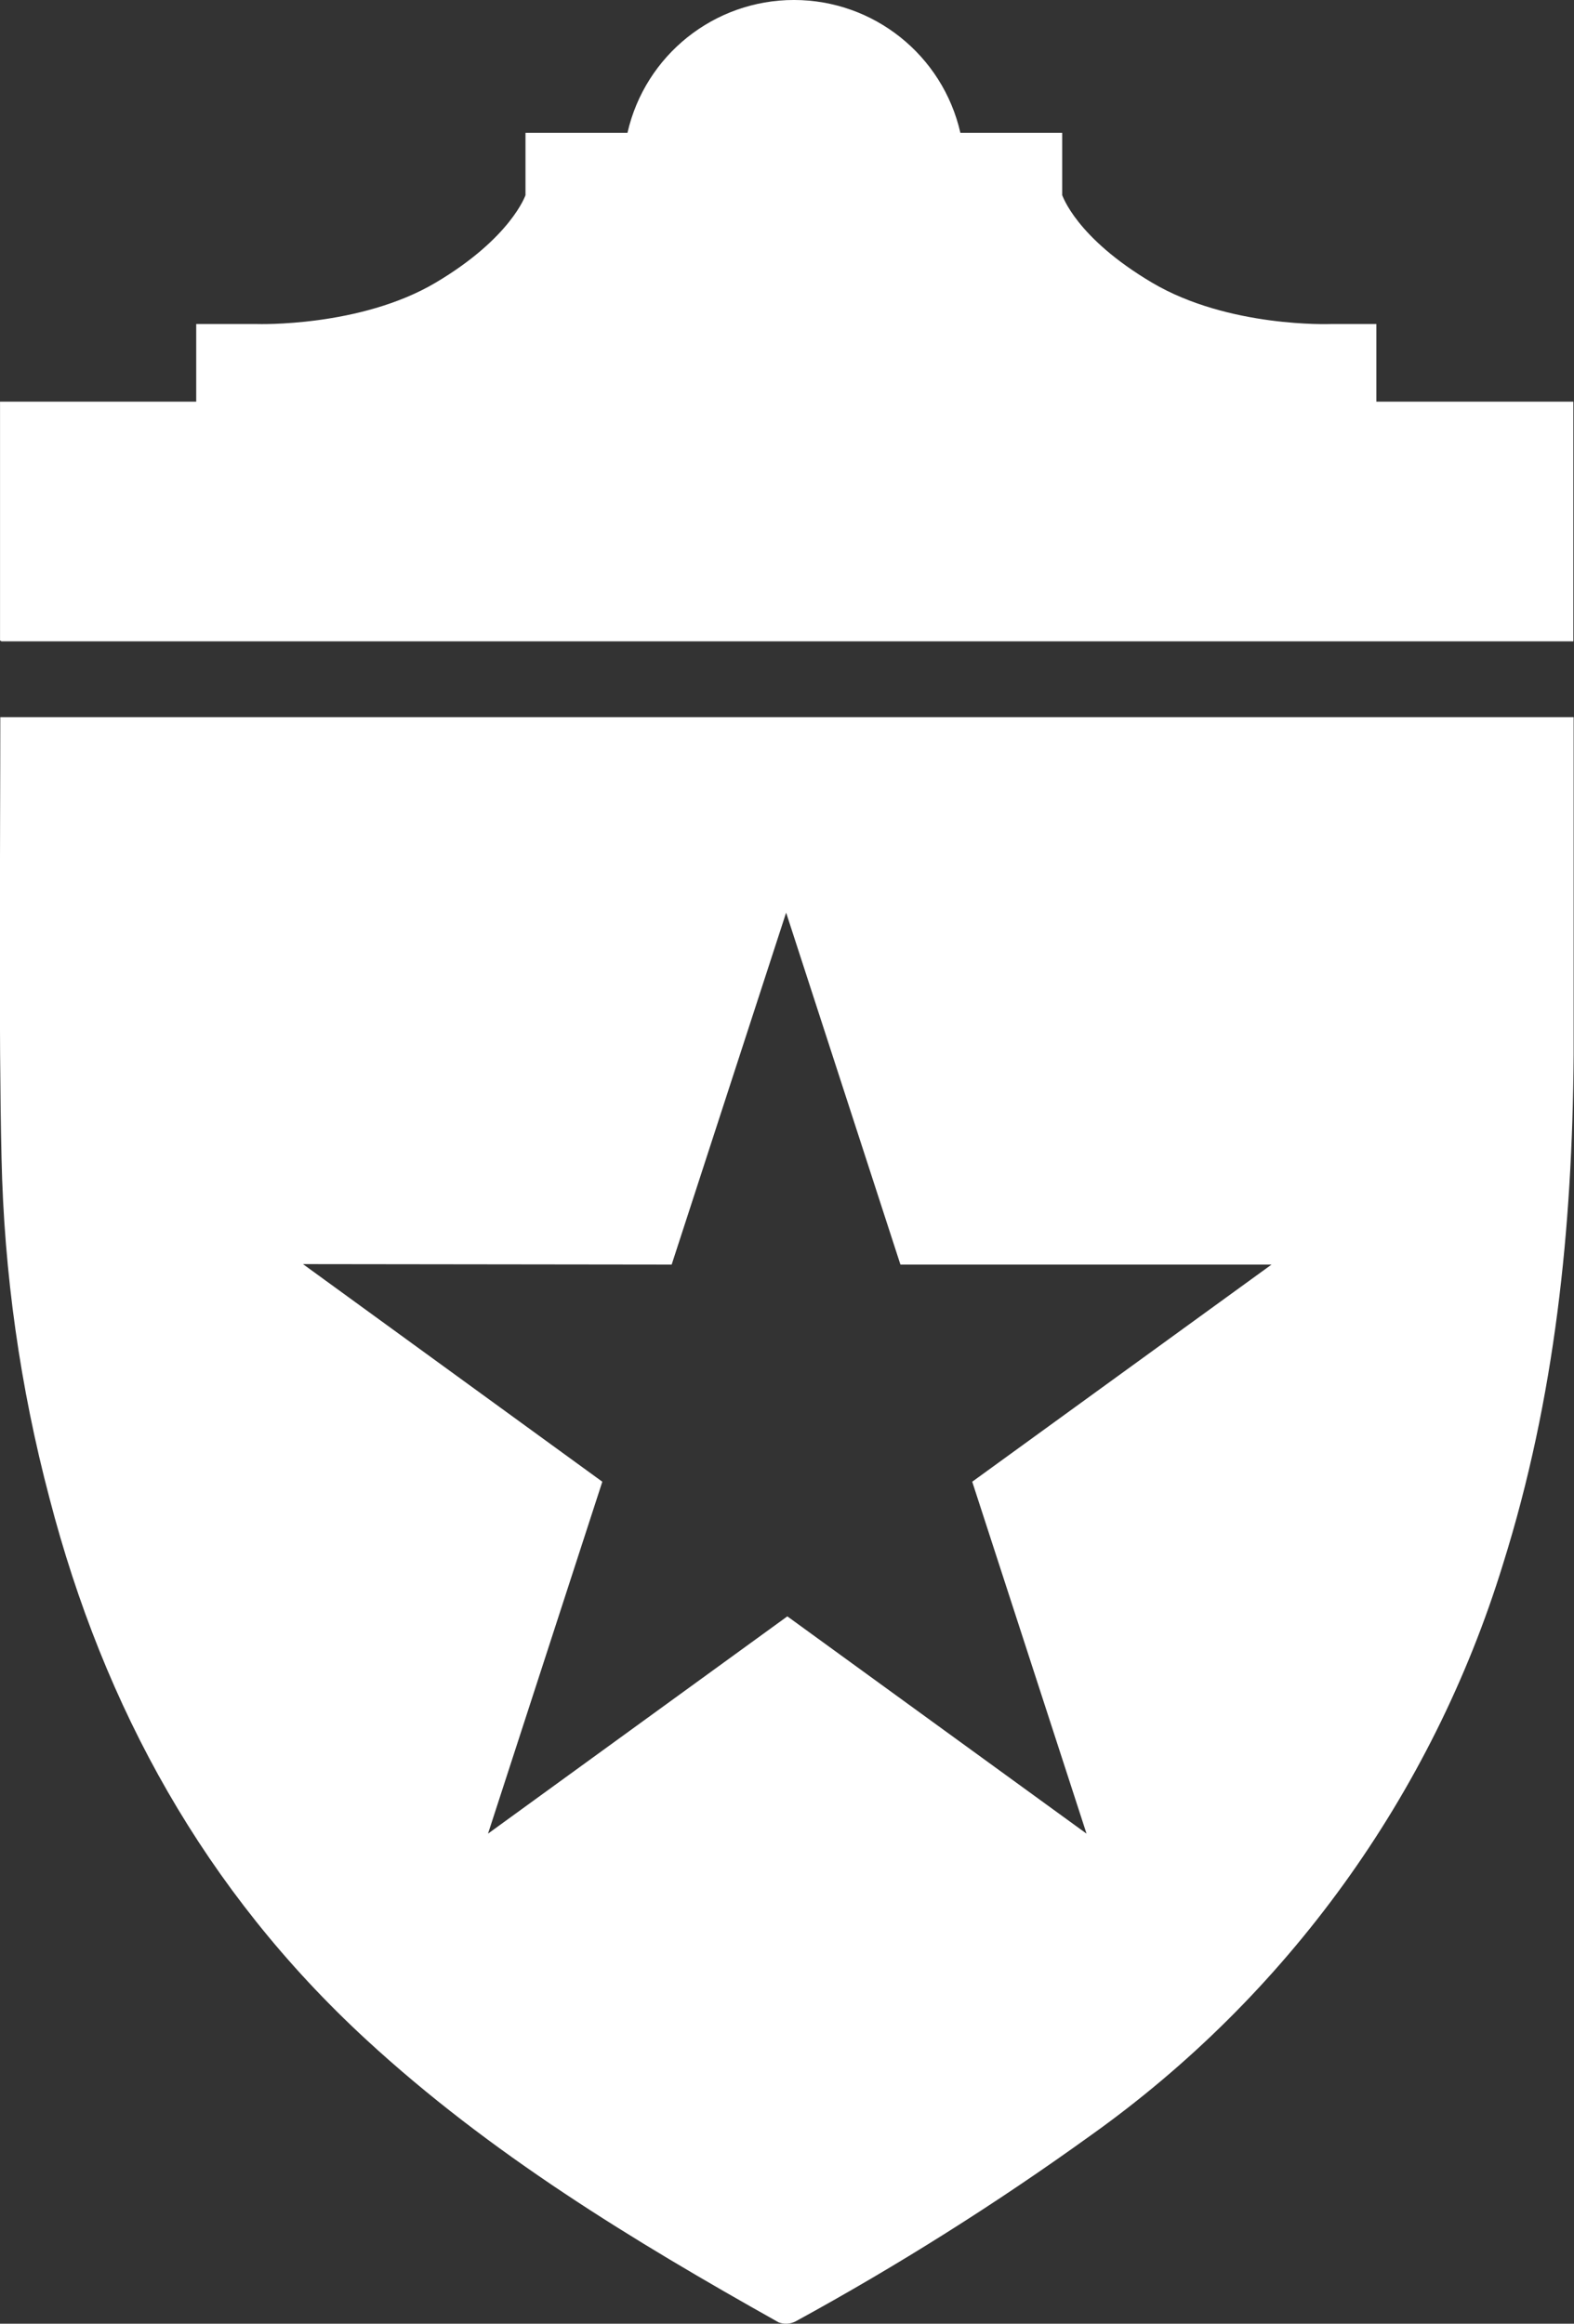 <?xml version="1.0" encoding="UTF-8" standalone="no"?>
<!DOCTYPE svg PUBLIC "-//W3C//DTD SVG 1.1//EN" "http://www.w3.org/Graphics/SVG/1.1/DTD/svg11.dtd">
<svg version="1.1" xmlns:xl="http://www.w3.org/1999/xlink" xmlns:dc="http://purl.org/dc/elements/1.1/" xmlns="http://www.w3.org/2000/svg" viewBox="0 0 124 183" width="124" height="183">
  <rect x="0" y="0" width="124" height="183" fill="#333333" stroke="none"/>
  <defs/>
  <g id="Canvas_1" stroke-opacity="1" stroke="none" stroke-dasharray="none" fill="none" fill-opacity="1">
    <title>Canvas 1</title>
    <g id="Canvas_1_Layer_1">
      <title>Layer 1</title>
      <g id="Group_2">
        <title>Layer_2</title>
        <g id="Group_3">
          <title>Layer_1-2</title>
          <g id="Group_4">
            <title>_Full-White_</title>
            <g id="Group_25">
              <title>_Shield_</title>
              <g id="Graphic_27">
                <path d="M .123 50.51 L 123.947 50.51 L 123.947 31.632 L 108.431 31.632 L 108.431 25.519 L 104.829 25.519 C 104.829 25.519 96.795 25.831 90.766 22.265 C 84.738 18.698 83.705 15.384 83.681 15.372 L 83.681 10.46 L 75.659 10.46 C 74.264 4.34 68.822 -.001 62.545 -.001 C 56.269 -.001 50.826 4.34 49.432 10.46 L 41.398 10.46 L 41.398 15.372 C 41.398 15.372 40.257 18.746 34.312 22.265 C 28.368 25.783 20.262 25.519 20.262 25.519 L 15.458 25.519 L 15.458 31.632 L .003 31.632 L .003 50.438" fill="white"/>
              </g>
              <g id="Graphic_26">
                <path d="M .12 91.184 C .315 100.241 1.584 109.242 3.902 118 C 8.188 134.5 16.137 148.911 28.84 160.619 C 38.59 169.614 49.84 176.447 61.343 182.896 C 61.783 183.06 62.271 183.029 62.688 182.812 C 70.71 178.428 78.454 173.551 85.873 168.209 C 101.383 157.188 112.822 141.353 118.412 123.164 C 122.506 110.122 123.875 96.744 123.971 83.102 C 123.971 75.993 123.971 63.599 123.971 56.478 L .024 56.478 C .024 66.289 -.109 81.373 .12 91.184 Z M 52.914 99.59 L 61.931 71.874 L 70.936 99.59 L 100.173 99.59 L 76.592 116.691 L 85.597 144.407 L 62.027 127.295 L 38.446 144.407 L 47.451 116.691 L 23.869 99.554 Z" fill="white"/>
              </g>
            </g>
            <g id="Graphic_5">
              <path d="M 64.71 147.05 C 65.154 147.054 65.59 147.167 65.98 147.38 C 66.408 147.602 66.758 147.952 66.98 148.38 C 67.207 148.772 67.327 149.217 67.33 149.67 C 67.325 150.118 67.208 150.558 66.99 150.95 C 66.762 151.374 66.414 151.722 65.99 151.95 C 65.197 152.403 64.223 152.403 63.43 151.95 C 63.006 151.722 62.658 151.374 62.43 150.95 C 62.207 150.56 62.09 150.119 62.09 149.67 C 62.087 149.216 62.208 148.77 62.44 148.38 C 62.662 147.952 63.012 147.602 63.44 147.38 C 63.829 147.166 64.266 147.053 64.71 147.05 Z M 64.71 147.48 C 64.338 147.481 63.973 147.577 63.65 147.76 C 63.313 147.941 63.036 148.216 62.85 148.55 C 62.659 148.878 62.559 149.251 62.56 149.63 C 62.559 150.005 62.656 150.374 62.84 150.7 C 63.026 151.034 63.303 151.309 63.64 151.49 C 64.301 151.876 65.119 151.876 65.78 151.49 C 66.117 151.309 66.394 151.034 66.58 150.7 C 66.76 150.372 66.856 150.004 66.86 149.63 C 66.856 149.251 66.756 148.88 66.57 148.55 C 66.384 148.216 66.107 147.941 65.77 147.76 C 65.446 147.578 65.081 147.482 64.71 147.48 Z M 63.58 151.06 L 63.58 148.28 L 64.58 148.28 C 64.819 148.271 65.059 148.298 65.29 148.36 C 65.432 148.41 65.555 148.505 65.64 148.63 C 65.843 148.92 65.804 149.314 65.55 149.56 C 65.398 149.717 65.189 149.807 64.97 149.81 C 65.057 149.847 65.138 149.898 65.21 149.96 C 65.367 150.128 65.504 150.312 65.62 150.51 L 65.96 151.06 L 65.41 151.06 L 65.17 150.62 C 65.052 150.378 64.893 150.158 64.7 149.97 C 64.593 149.903 64.466 149.871 64.34 149.88 L 64 149.88 L 64 151.06 Z M 64.03 149.49 L 64.57 149.49 C 64.754 149.507 64.938 149.468 65.1 149.38 C 65.194 149.306 65.246 149.19 65.24 149.07 C 65.243 148.991 65.218 148.913 65.17 148.85 C 65.125 148.78 65.058 148.727 64.98 148.7 C 64.834 148.678 64.686 148.678 64.54 148.7 L 64 148.7 Z" fill="white"/>
            </g>
          </g>
        </g>
      </g>
    </g>
  </g>
</svg>
